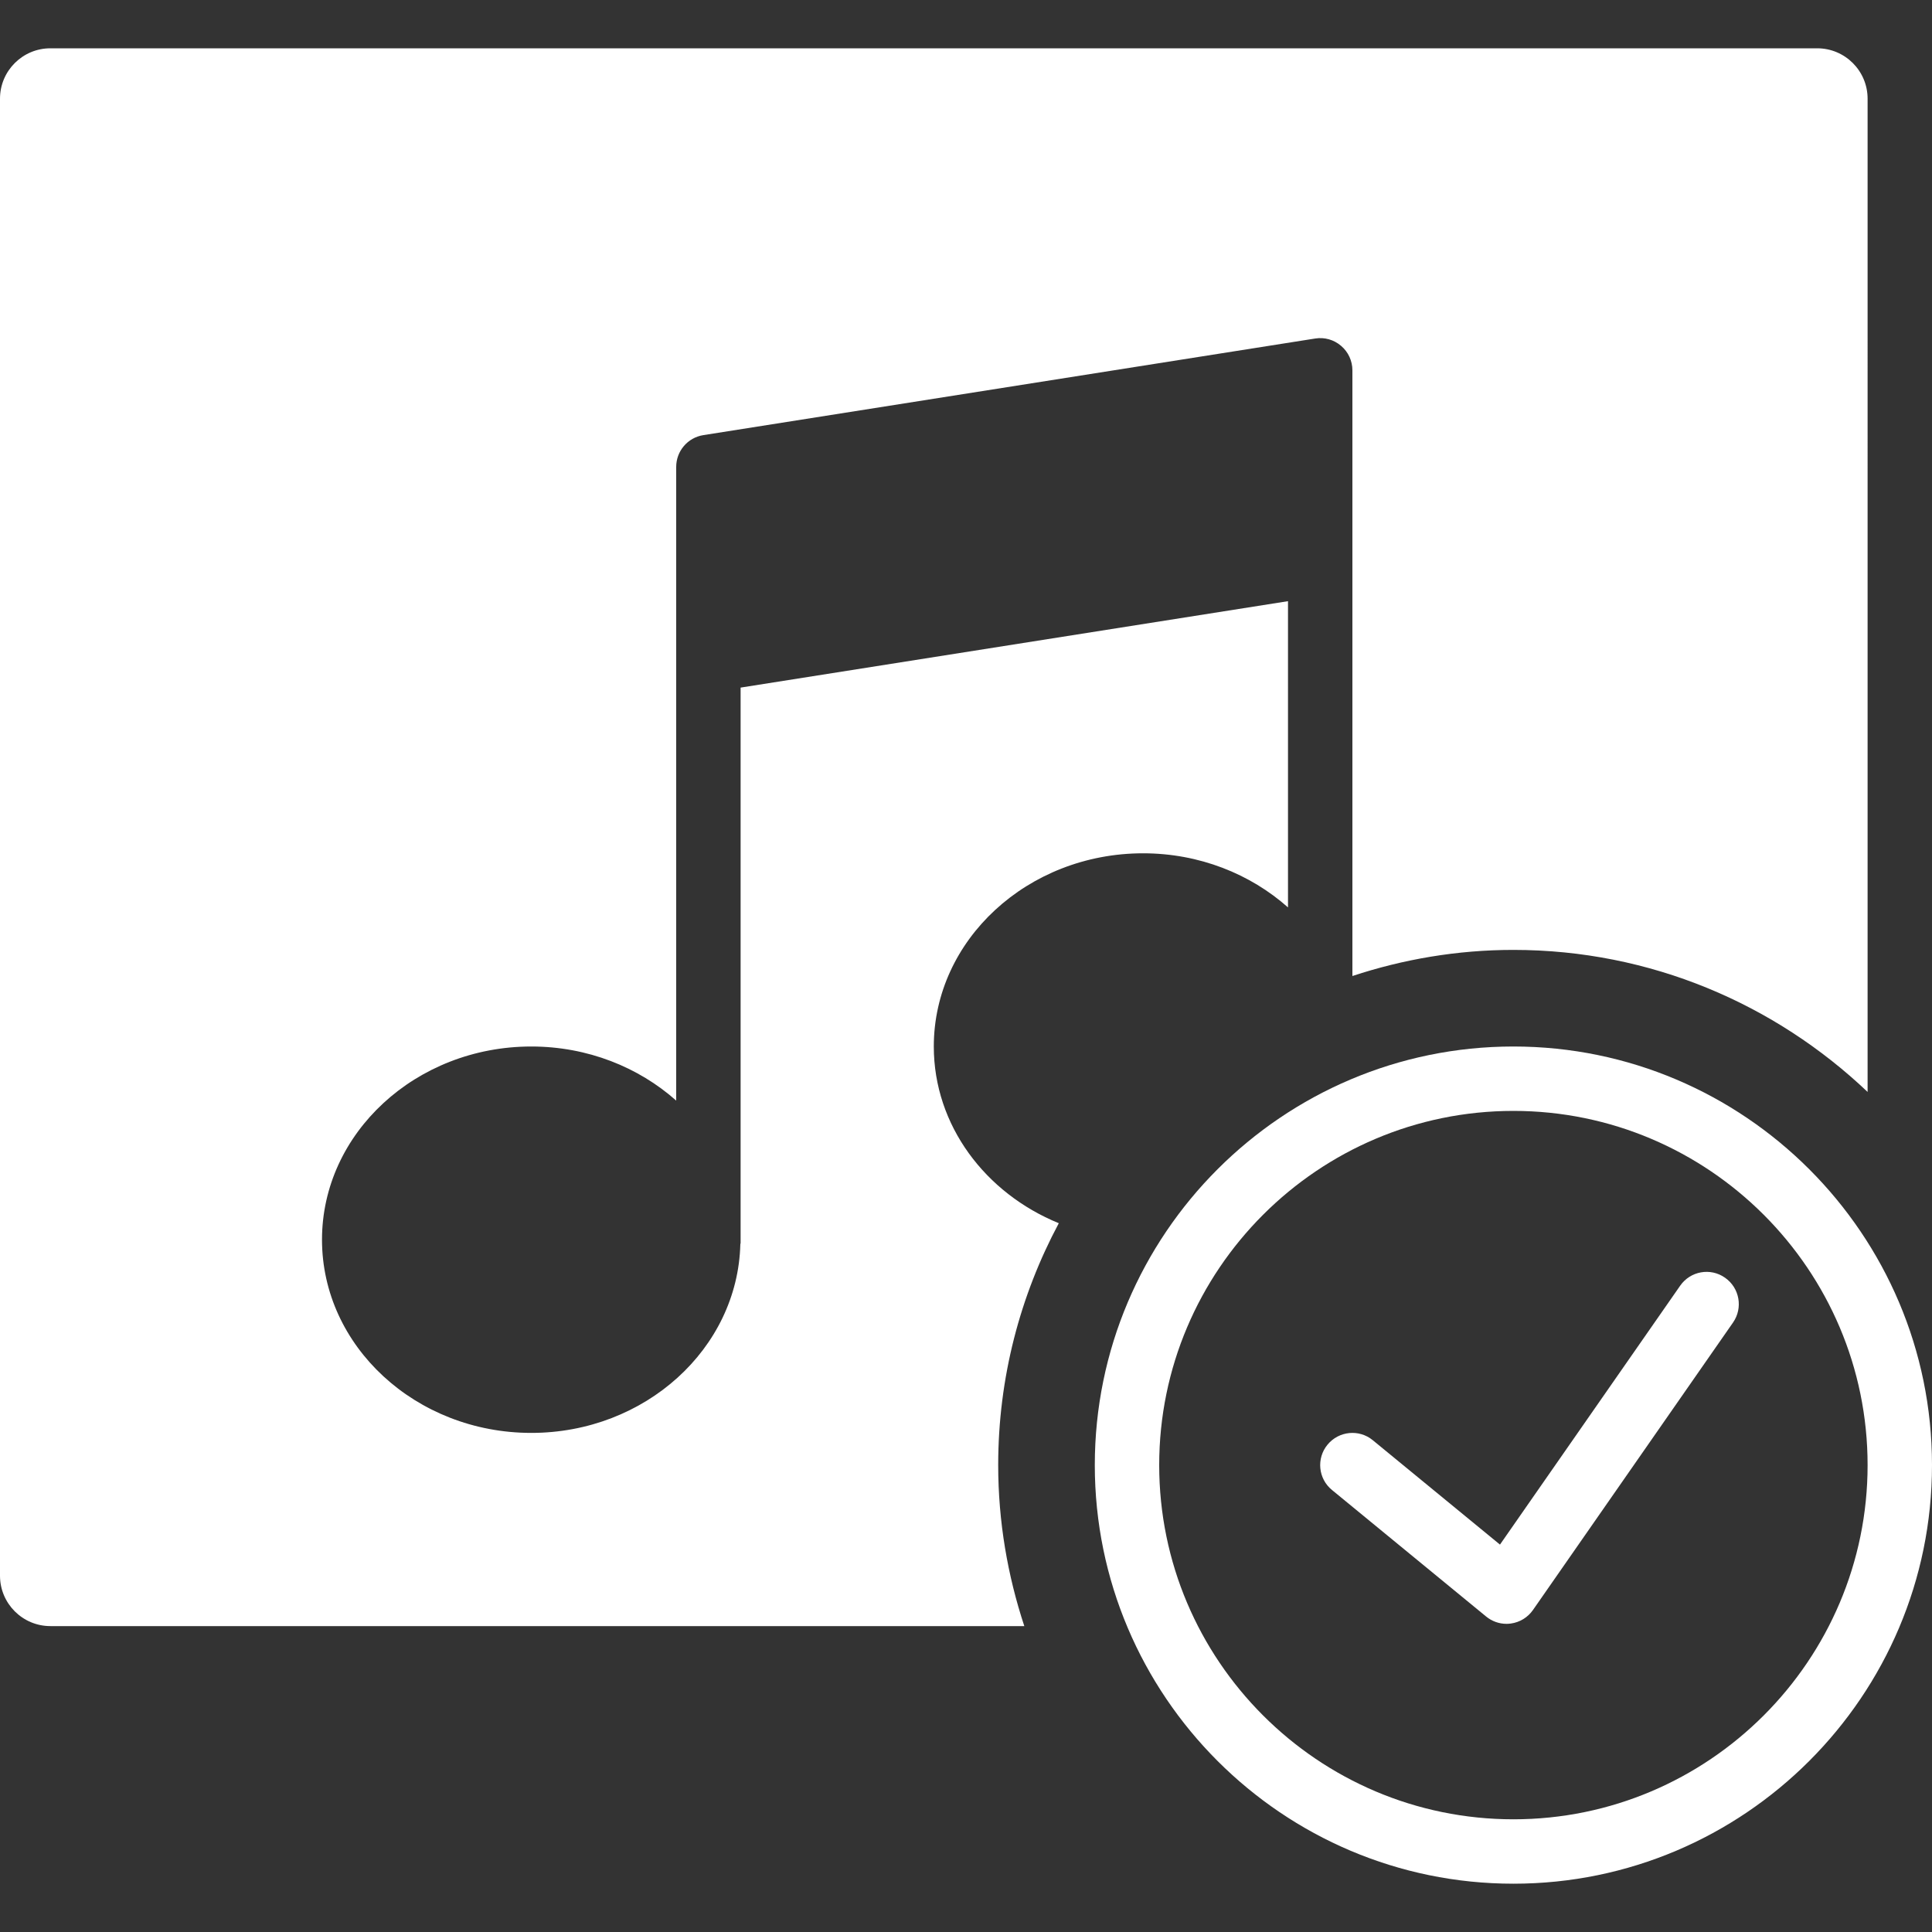 <?xml version="1.0" encoding="iso-8859-1"?>
<!-- Generator: Adobe Illustrator 18.0.0, SVG Export Plug-In . SVG Version: 6.00 Build 0)  -->
<!DOCTYPE svg PUBLIC "-//W3C//DTD SVG 1.1//EN" "http://www.w3.org/Graphics/SVG/1.1/DTD/svg11.dtd">
<svg fill = "#fff" version="1.1" id="Capa_1" xmlns="http://www.w3.org/2000/svg" xmlns:xlink="http://www.w3.org/1999/xlink" x="0px" y="0px"
	 viewBox="0 0 60 60" style="enable-background:new 0 0 60 60;" xml:space="preserve">
<rect x="0" y="0" width="60" height="60" fill="#333333" stroke="none"/>
<g>
	<path d="M52.179,39.929l-5.596,8.04l-3.949-3.241c-0.426-0.352-1.057-0.288-1.407,0.138c-0.351,0.427-0.289,1.058,0.139,1.407
		l4.786,3.929c0.18,0.148,0.404,0.228,0.634,0.228c0.045,0,0.091-0.003,0.137-0.01c0.276-0.038,0.524-0.19,0.684-0.419l6.214-8.929
		c0.315-0.453,0.204-1.076-0.25-1.392C53.117,39.361,52.495,39.475,52.179,39.929z"/>
	<path d="M47,32.5c-7.168,0-13,5.832-13,13s5.832,13,13,13s13-5.832,13-13S54.168,32.5,47,32.5z M47,56.5c-6.065,0-11-4.935-11-11
		s4.935-11,11-11s11,4.935,11,11S53.065,56.5,47,56.5z"/>
	<path d="M29,32.5c0-3.309,2.916-6,6.5-6c1.746,0,3.331,0.642,4.5,1.68V18.67l-17,2.684v17.248c0,0.013-0.007,0.025-0.008,0.038
		C22.911,41.883,20.033,44.5,16.5,44.5c-3.584,0-6.5-2.691-6.5-6s2.916-6,6.5-6c1.746,0,3.331,0.642,4.5,1.68V20.5v-2.714V14.5
		c0-0.492,0.358-0.911,0.844-0.987l19-3c0.29-0.047,0.583,0.037,0.805,0.228C41.872,10.93,42,11.208,42,11.5v1v5v12.811
		c1.575-0.52,3.253-0.811,5-0.811c4.262,0,8.13,1.685,11,4.411V3.065C58,2.201,57.299,1.5,56.435,1.5H1.565
		C0.701,1.5,0,2.201,0,3.065v45.869C0,49.799,0.701,50.5,1.565,50.5h30.246c-0.52-1.575-0.811-3.253-0.811-5
		c0-2.714,0.684-5.271,1.882-7.512C30.599,37.056,29,34.948,29,32.5z"/>
</g>
<g>
</g>
<g>
</g>
<g>
</g>
<g>
</g>
<g>
</g>
<g>
</g>
<g>
</g>
<g>
</g>
<g>
</g>
<g>
</g>
<g>
</g>
<g>
</g>
<g>
</g>
<g>
</g>
<g>
</g>
</svg>
